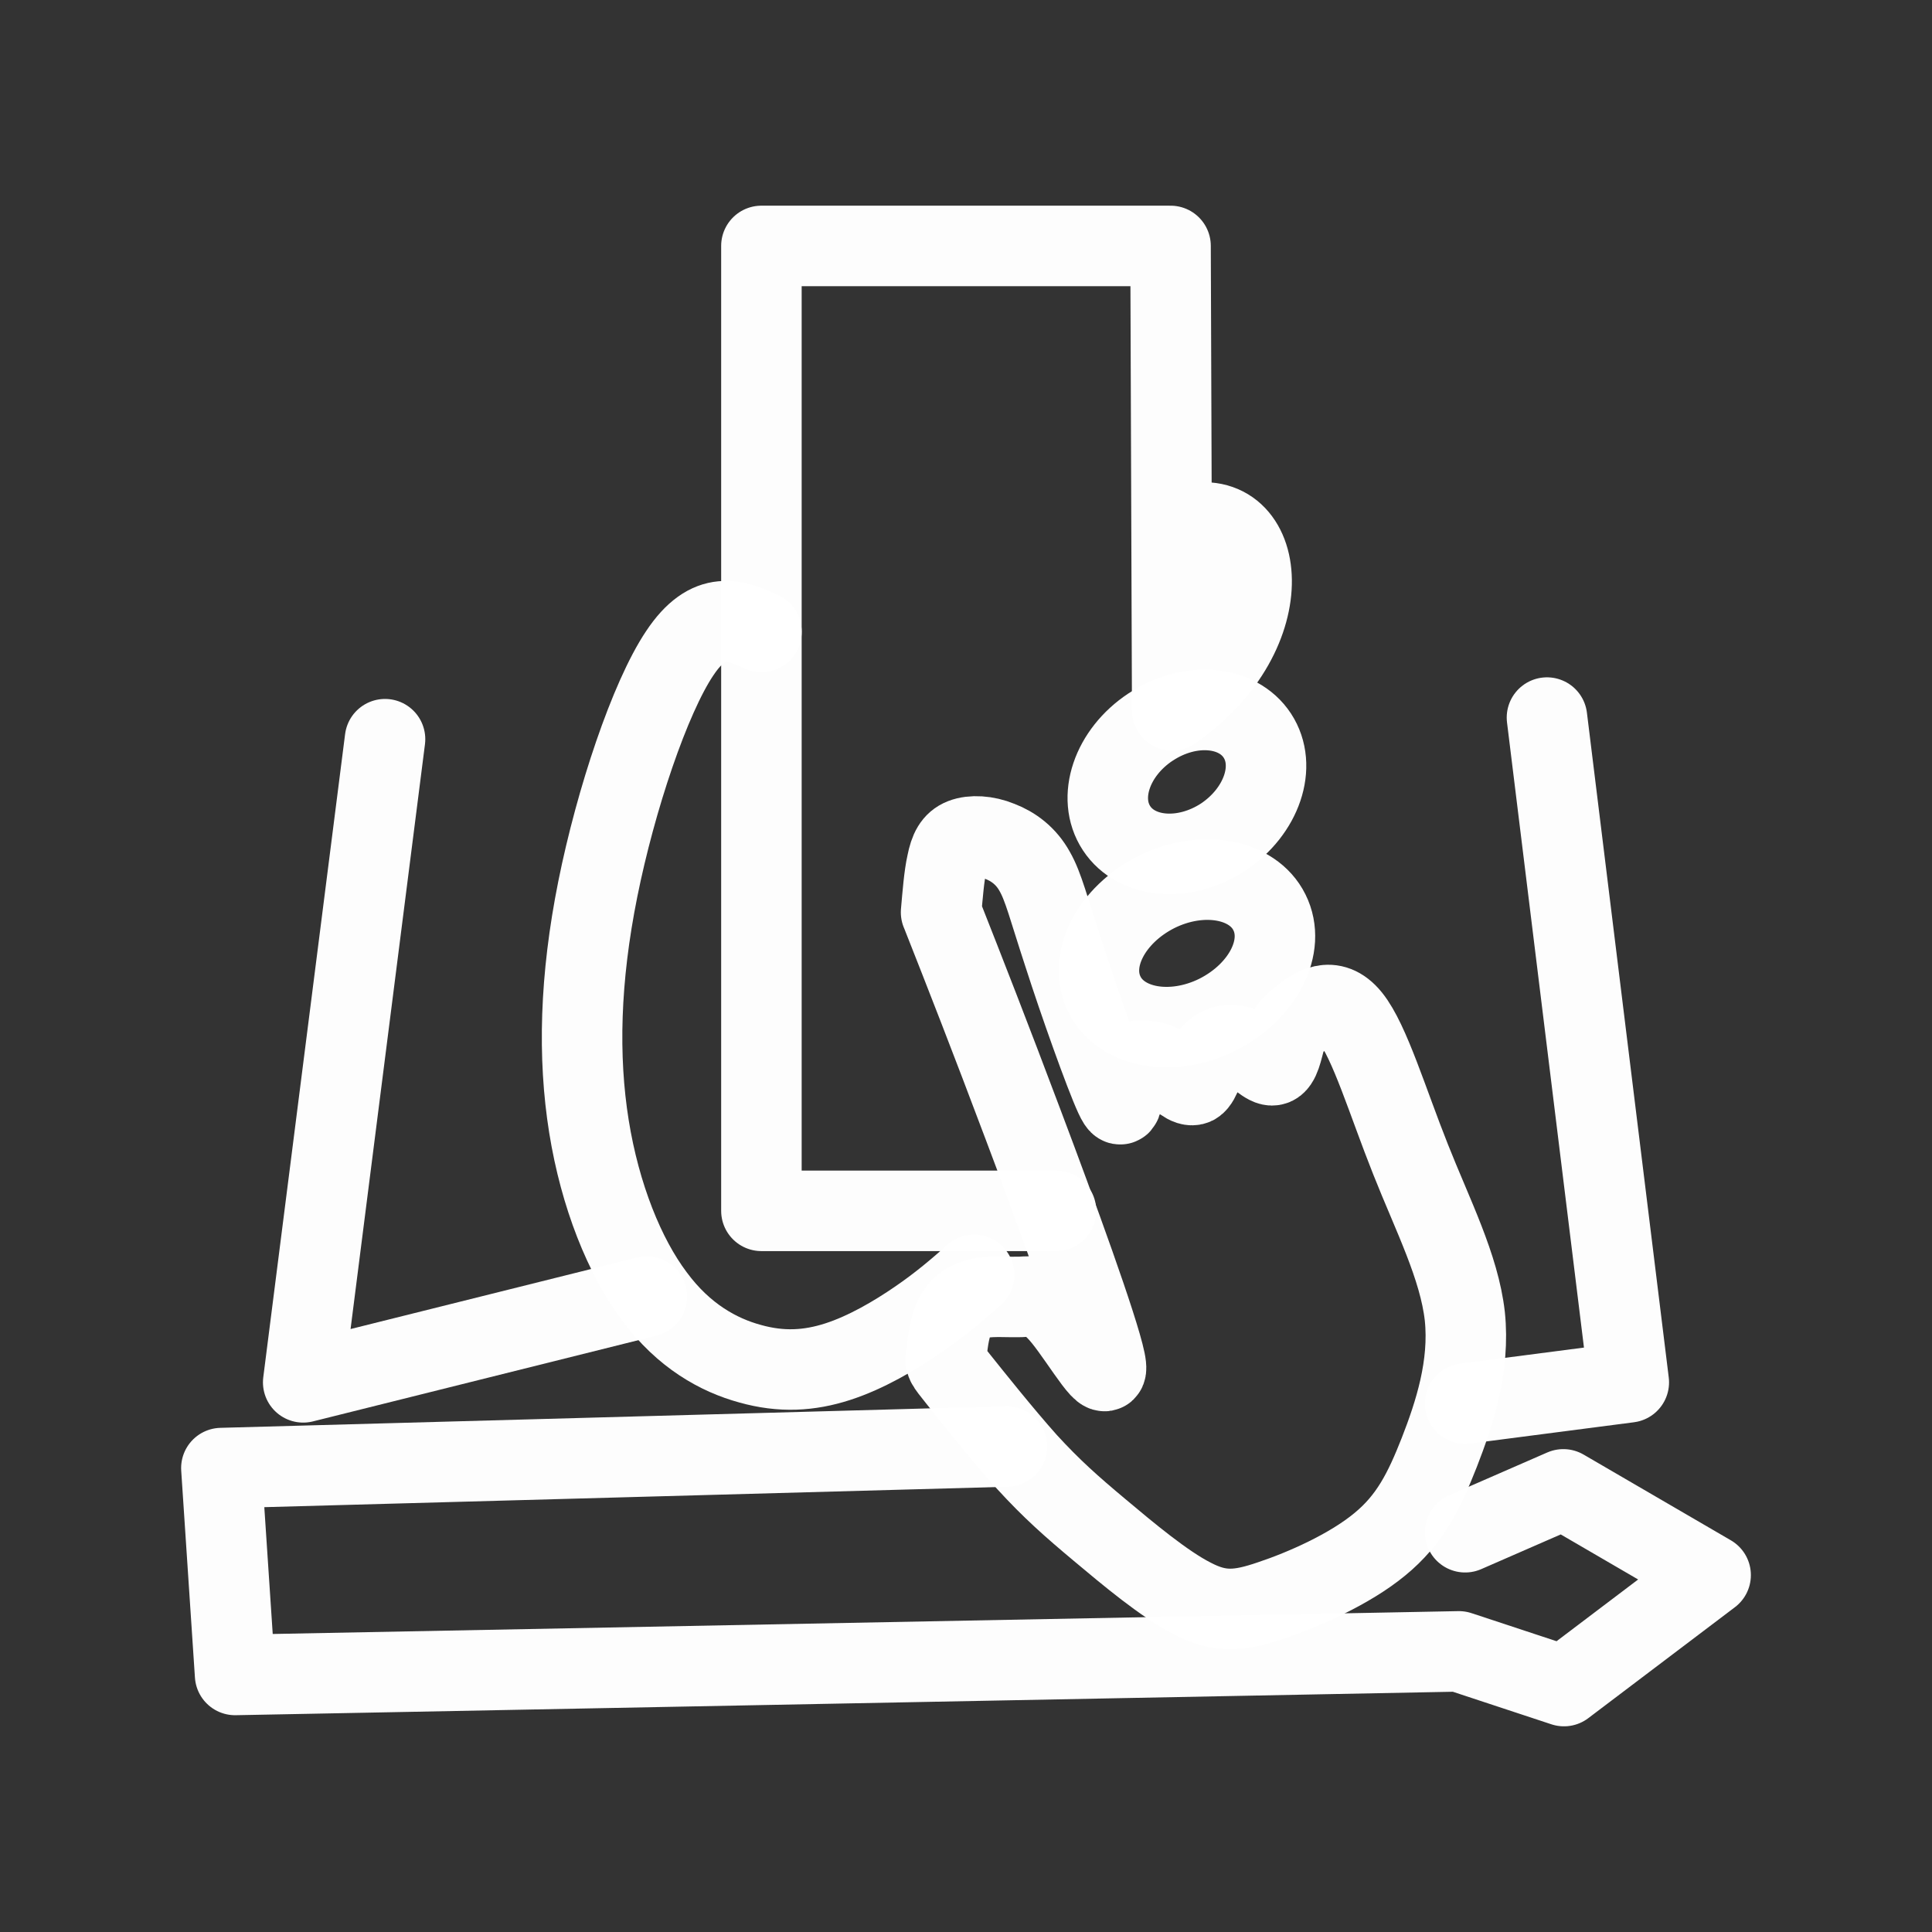 <?xml version="1.0" encoding="UTF-8"?><svg id="a" xmlns="http://www.w3.org/2000/svg" viewBox="0 0 48 48"><rect x="0" y="0" width="48" height="48" fill="#333333" stroke="none"/><defs><style>.b{stroke-width:2px;fill:none;opacity:.992;stroke:#fff;stroke-linecap:round;stroke-linejoin:round;}</style></defs><path class="b" d="m23.382,22.666c.61,1.545,1.212,3.082,2.041,5.286.83,2.196,1.87,5.058,2.033,5.855s-.553-.464-1.041-1.065c-.488-.602-.756-.537-1.065-.52-.309.008-.667-.024-.96.024-.301.057-.545.203-.683.496s-.171.732-.195.927c-.024.203-.049.163.301.602.358.447,1.09,1.366,1.7,2.049.618.675,1.106,1.106,1.805,1.691.708.594,1.61,1.35,2.301,1.7.683.358,1.155.325,1.96.049.805-.268,1.952-.772,2.7-1.391.748-.61,1.106-1.334,1.48-2.285.374-.96.764-2.147.634-3.383-.138-1.228-.797-2.505-1.35-3.903-.561-1.407-1.016-2.928-1.488-3.513s-.943-.22-1.22,0-.342.301-.407.537c-.065.228-.13.61-.293.642-.163.041-.423-.277-.716-.415-.293-.138-.618-.098-.813.138-.195.236-.268.667-.423.756-.163.081-.407-.179-.618-.342-.203-.163-.374-.22-.602-.244-.22-.024-.488-.008-.561.35-.073.366.049,1.073-.203.529-.252-.545-.894-2.35-1.269-3.521-.382-1.163-.504-1.683-.724-2.066-.211-.382-.529-.618-.87-.748-.333-.138-.691-.154-.919-.065-.228.089-.325.285-.39.61-.073.325-.106.772-.146,1.22Z"/><path class="b" d="m28.733,22.162c1.13-.561,2.391-.333,2.805.504.423.846-.163,1.976-1.293,2.545-1.13.561-2.391.333-2.805-.504-.423-.846.163-1.976,1.293-2.545Z"/><path class="b" d="m28.586,18.064c.968-.642,2.155-.545,2.651.211.496.756.114,1.879-.846,2.521-.968.634-2.155.537-2.651-.22-.496-.756-.114-1.879.846-2.513Z"/><path class="b" d="m18.918,15.697c-.642-.293-1.293-.577-2.033.537-.74,1.106-1.586,3.627-2.033,5.855s-.496,4.172-.22,5.896c.277,1.724.886,3.236,1.626,4.22.732.992,1.602,1.464,2.374,1.675.781.22,1.472.179,2.179-.049s1.423-.65,1.992-1.041c.569-.39.984-.748,1.399-1.114"/><path class="b" d="m29.489,13.038c1.968-.529,2.44,2.659-.366,4.611l-.041-11.539h-10.165v23.973h7.319"/><polyline class="b" points="9.566 18.365 7.533 34.344 16.071 32.213"/><polyline class="b" points="38.434 17.828 40.467 34.344 36.401 34.872"/><polyline class="b" points="36.401 38.068 38.841 37.003 42.5 39.133 38.857 41.89 36.247 41.028 5.841 41.614 5.5 36.474 25.017 35.938"/></svg>